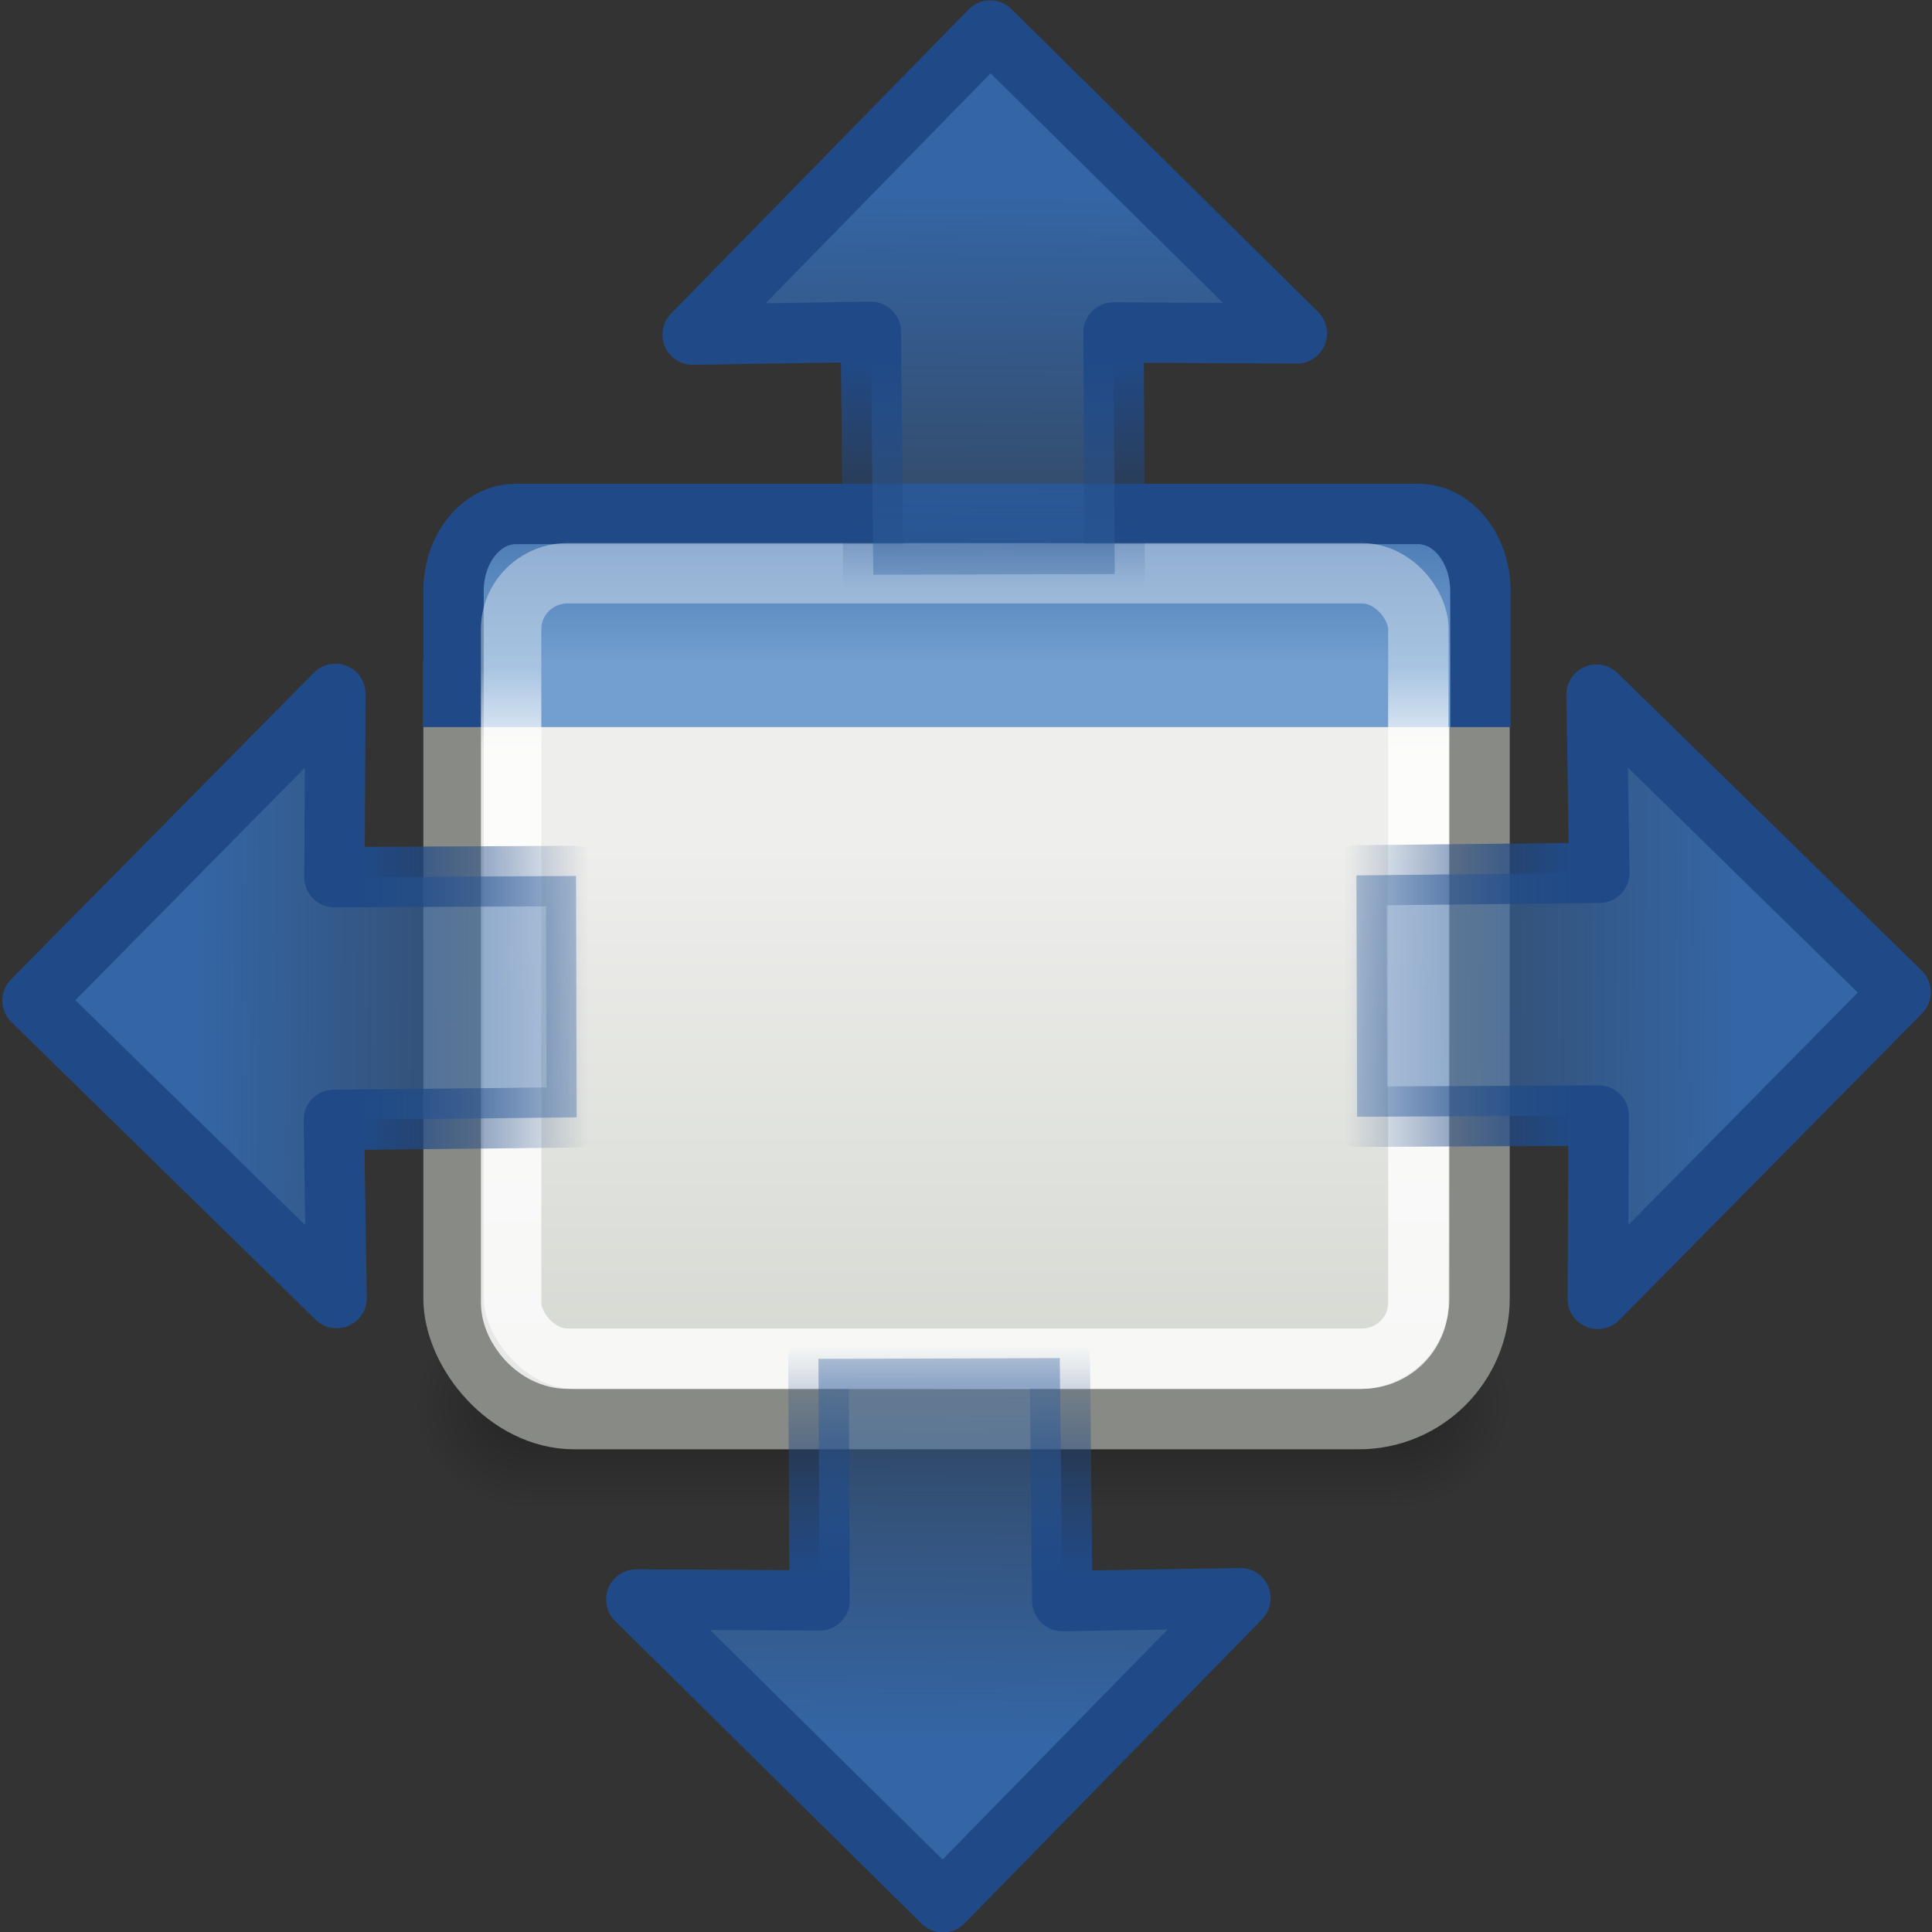 <?xml version="1.0" encoding="UTF-8" standalone="no"?>
<!-- Created with Inkscape (http://www.inkscape.org/) -->
<svg
   xmlns:dc="http://purl.org/dc/elements/1.1/"
   xmlns:cc="http://creativecommons.org/ns#"
   xmlns:rdf="http://www.w3.org/1999/02/22-rdf-syntax-ns#"
   xmlns:svg="http://www.w3.org/2000/svg"
   xmlns="http://www.w3.org/2000/svg"
   xmlns:xlink="http://www.w3.org/1999/xlink"
   xmlns:sodipodi="http://sodipodi.sourceforge.net/DTD/sodipodi-0.dtd"
   xmlns:inkscape="http://www.inkscape.org/namespaces/inkscape"
   inkscape:export-ydpi="90.000000"
   inkscape:export-xdpi="90.000000"
   inkscape:export-filename="/home/jimmac/Desktop/wi-fi.png"
   width="32"
   height="32"
   id="svg11300"
   sodipodi:version="0.32"
   inkscape:version="0.45+devel"
   sodipodi:docbase="/home/patrick/Projects/Fusion/config/ccsm-new-icons/images"
   sodipodi:docname="plugin-put.svg"
   inkscape:output_extension="org.inkscape.output.svg.inkscape"
   sodipodi:modified="true"
   version="1.0">
  <rect width="100%" height="100%" fill="#333333" stroke="none"/>
  <defs
     id="defs3">
    <linearGradient
       id="linearGradient47870">
      <stop
         id="stop47872"
         offset="0"
         style="stop-color:#000000;stop-opacity:0" />
      <stop
         id="stop47878"
         offset="0.5"
         style="stop-color:#000000;stop-opacity:1" />
      <stop
         id="stop47874"
         offset="1"
         style="stop-color:#000000;stop-opacity:0" />
    </linearGradient>
    <linearGradient
       id="linearGradient51765">
      <stop
         id="stop51767"
         offset="0"
         style="stop-color:#000000;stop-opacity:1" />
      <stop
         id="stop51769"
         offset="1"
         style="stop-color:#000000;stop-opacity:0" />
    </linearGradient>
    <linearGradient
       id="linearGradient2781">
      <stop
         id="stop2783"
         offset="0"
         style="stop-color:#d3d7cf;stop-opacity:1" />
      <stop
         id="stop2785"
         offset="1"
         style="stop-color:#eeeeec;stop-opacity:1" />
    </linearGradient>
    <linearGradient
       id="linearGradient3674">
      <stop
         id="stop3676"
         offset="0"
         style="stop-color:#3465a4;stop-opacity:1" />
      <stop
         id="stop3678"
         offset="1"
         style="stop-color:#729fcf;stop-opacity:1;" />
    </linearGradient>
    <linearGradient
       id="linearGradient3690">
      <stop
         id="stop3692"
         offset="0"
         style="stop-color:white;stop-opacity:1;" />
      <stop
         id="stop3694"
         offset="1"
         style="stop-color:white;stop-opacity:0.469" />
    </linearGradient>
    <linearGradient
       inkscape:collect="always"
       xlink:href="#linearGradient47870"
       id="linearGradient2282"
       gradientUnits="userSpaceOnUse"
       gradientTransform="matrix(0.979,0,0,0.715,-8.501,52.113)"
       x1="32.085"
       y1="-14.402"
       x2="32.085"
       y2="-5.563" />
    <radialGradient
       inkscape:collect="always"
       xlink:href="#linearGradient51765"
       id="radialGradient2284"
       gradientUnits="userSpaceOnUse"
       gradientTransform="matrix(1.958,-8.146468e-7,6.6614241e-7,1.457,-59.018,62.738)"
       cx="51.438"
       cy="-12.203"
       fx="51.438"
       fy="-12.203"
       r="2.172" />
    <radialGradient
       inkscape:collect="always"
       xlink:href="#linearGradient51765"
       id="radialGradient2286"
       gradientUnits="userSpaceOnUse"
       gradientTransform="matrix(-1.958,-9.2540676e-8,-1.2888861e-7,1.457,110.018,62.738)"
       cx="51.438"
       cy="-12.203"
       fx="51.438"
       fy="-12.203"
       r="2.172" />
    <linearGradient
       inkscape:collect="always"
       xlink:href="#linearGradient3690"
       id="linearGradient2289"
       gradientUnits="userSpaceOnUse"
       gradientTransform="matrix(0.504,0,0,0.469,3.371,4.743)"
       x1="9.5"
       y1="16.264"
       x2="9.5"
       y2="13.409" />
    <linearGradient
       inkscape:collect="always"
       xlink:href="#linearGradient3674"
       id="linearGradient2292"
       gradientUnits="userSpaceOnUse"
       gradientTransform="matrix(0.515,0,0,0.638,3.131,3.089)"
       x1="23.069"
       y1="6.799"
       x2="23.069"
       y2="12.403" />
    <linearGradient
       inkscape:collect="always"
       xlink:href="#linearGradient2781"
       id="linearGradient2295"
       gradientUnits="userSpaceOnUse"
       gradientTransform="matrix(0.515,0,0,0.476,3.135,4.711)"
       x1="24.926"
       y1="40"
       x2="24.926"
       y2="19.539" />
    <linearGradient
       inkscape:collect="always"
       id="linearGradient4138">
      <stop
         style="stop-color:#3465a4;stop-opacity:1;"
         offset="0"
         id="stop4140" />
      <stop
         style="stop-color:#3465a4;stop-opacity:0;"
         offset="1"
         id="stop4142" />
    </linearGradient>
    <linearGradient
       id="linearGradient7887"
       inkscape:collect="always">
      <stop
         id="stop7889"
         offset="0"
         style="stop-color:#204a87;stop-opacity:1;" />
      <stop
         id="stop7891"
         offset="1"
         style="stop-color:#204a87;stop-opacity:0;" />
    </linearGradient>
    <linearGradient
       inkscape:collect="always"
       xlink:href="#linearGradient4138"
       id="linearGradient8062"
       gradientUnits="userSpaceOnUse"
       gradientTransform="matrix(0.943,0,0,-0.87,-20.291,59.789)"
       x1="23.008"
       y1="15.733"
       x2="22.958"
       y2="27.138" />
    <linearGradient
       inkscape:collect="always"
       xlink:href="#linearGradient7887"
       id="linearGradient8064"
       gradientUnits="userSpaceOnUse"
       gradientTransform="matrix(0,-1,-1,0,16.902,52.397)"
       x1="8.938"
       y1="15.486"
       x2="12.719"
       y2="15.486" />
    <linearGradient
       inkscape:collect="always"
       xlink:href="#linearGradient4138"
       id="linearGradient8067"
       gradientUnits="userSpaceOnUse"
       gradientTransform="matrix(0.943,0,0,0.87,-5.232,-10.388)"
       x1="23.008"
       y1="15.733"
       x2="22.958"
       y2="27.138" />
    <linearGradient
       inkscape:collect="always"
       xlink:href="#linearGradient7887"
       id="linearGradient8069"
       gradientUnits="userSpaceOnUse"
       gradientTransform="matrix(0,1,-1,0,31.962,-2.997)"
       x1="8.938"
       y1="15.486"
       x2="12.719"
       y2="15.486" />
    <linearGradient
       inkscape:collect="always"
       xlink:href="#linearGradient4138"
       id="linearGradient8072"
       gradientUnits="userSpaceOnUse"
       gradientTransform="matrix(0,-0.943,-0.87,0,53.322,39.835)"
       x1="23.008"
       y1="15.733"
       x2="22.958"
       y2="27.138" />
    <linearGradient
       inkscape:collect="always"
       xlink:href="#linearGradient7887"
       id="linearGradient8074"
       gradientUnits="userSpaceOnUse"
       gradientTransform="matrix(-1,0,0,1,45.93,2.642)"
       x1="8.938"
       y1="15.486"
       x2="12.719"
       y2="15.486" />
    <linearGradient
       inkscape:collect="always"
       xlink:href="#linearGradient4138"
       id="linearGradient8077"
       gradientUnits="userSpaceOnUse"
       gradientTransform="matrix(0,-0.943,0.87,0,-10.355,37.213)"
       x1="23.008"
       y1="15.733"
       x2="22.958"
       y2="27.138" />
    <linearGradient
       inkscape:collect="always"
       xlink:href="#linearGradient7887"
       id="linearGradient8079"
       gradientUnits="userSpaceOnUse"
       gradientTransform="translate(-2.964,1.9290708e-2)"
       x1="8.938"
       y1="15.486"
       x2="12.719"
       y2="15.486" />
    <linearGradient
       inkscape:collect="always"
       xlink:href="#linearGradient4138"
       id="linearGradient8104"
       gradientUnits="userSpaceOnUse"
       gradientTransform="matrix(0,-0.943,0.87,0,-10.355,37.213)"
       x1="23.008"
       y1="15.733"
       x2="22.958"
       y2="27.138" />
    <linearGradient
       inkscape:collect="always"
       xlink:href="#linearGradient7887"
       id="linearGradient8106"
       gradientUnits="userSpaceOnUse"
       gradientTransform="translate(-2.964,1.9290708e-2)"
       x1="8.938"
       y1="15.486"
       x2="12.719"
       y2="15.486" />
    <linearGradient
       inkscape:collect="always"
       xlink:href="#linearGradient4138"
       id="linearGradient8108"
       gradientUnits="userSpaceOnUse"
       gradientTransform="matrix(0.943,0,0,0.87,-5.232,-10.388)"
       x1="23.008"
       y1="15.733"
       x2="22.958"
       y2="27.138" />
    <linearGradient
       inkscape:collect="always"
       xlink:href="#linearGradient7887"
       id="linearGradient8110"
       gradientUnits="userSpaceOnUse"
       gradientTransform="matrix(0,1,-1,0,31.962,-2.997)"
       x1="8.938"
       y1="15.486"
       x2="12.719"
       y2="15.486" />
    <linearGradient
       inkscape:collect="always"
       xlink:href="#linearGradient4138"
       id="linearGradient8112"
       gradientUnits="userSpaceOnUse"
       gradientTransform="matrix(0,-0.943,0.87,0,-10.355,37.213)"
       x1="23.008"
       y1="15.733"
       x2="22.958"
       y2="27.138" />
    <linearGradient
       inkscape:collect="always"
       xlink:href="#linearGradient7887"
       id="linearGradient8114"
       gradientUnits="userSpaceOnUse"
       gradientTransform="translate(-2.964,1.9290708e-2)"
       x1="8.938"
       y1="15.486"
       x2="12.719"
       y2="15.486" />
    <linearGradient
       inkscape:collect="always"
       xlink:href="#linearGradient4138"
       id="linearGradient8116"
       gradientUnits="userSpaceOnUse"
       gradientTransform="matrix(0.943,0,0,0.87,-5.232,-10.388)"
       x1="23.008"
       y1="15.733"
       x2="22.958"
       y2="27.138" />
    <linearGradient
       inkscape:collect="always"
       xlink:href="#linearGradient7887"
       id="linearGradient8118"
       gradientUnits="userSpaceOnUse"
       gradientTransform="matrix(0,1,-1,0,31.962,-2.997)"
       x1="8.938"
       y1="15.486"
       x2="12.719"
       y2="15.486" />
    <linearGradient
       inkscape:collect="always"
       xlink:href="#linearGradient4138"
       id="linearGradient8121"
       gradientUnits="userSpaceOnUse"
       gradientTransform="matrix(0.943,0,0,0.87,-5.232,-10.388)"
       x1="23.008"
       y1="15.733"
       x2="22.958"
       y2="27.138" />
    <linearGradient
       inkscape:collect="always"
       xlink:href="#linearGradient7887"
       id="linearGradient8123"
       gradientUnits="userSpaceOnUse"
       gradientTransform="matrix(0,1,-1,0,31.962,-2.997)"
       x1="8.938"
       y1="15.486"
       x2="12.719"
       y2="15.486" />
    <linearGradient
       inkscape:collect="always"
       xlink:href="#linearGradient4138"
       id="linearGradient8126"
       gradientUnits="userSpaceOnUse"
       gradientTransform="matrix(0,-0.943,0.87,0,-10.355,38.204)"
       x1="23.008"
       y1="15.733"
       x2="22.958"
       y2="27.138" />
    <linearGradient
       inkscape:collect="always"
       xlink:href="#linearGradient7887"
       id="linearGradient8128"
       gradientUnits="userSpaceOnUse"
       gradientTransform="translate(-2.964,1.011)"
       x1="8.938"
       y1="15.486"
       x2="12.719"
       y2="15.486" />
    <linearGradient
       inkscape:collect="always"
       xlink:href="#linearGradient4138"
       id="linearGradient8131"
       gradientUnits="userSpaceOnUse"
       gradientTransform="matrix(-0.943,0,0,-0.87,37.251,42.403)"
       x1="23.008"
       y1="15.733"
       x2="22.958"
       y2="27.138" />
    <linearGradient
       inkscape:collect="always"
       xlink:href="#linearGradient7887"
       id="linearGradient8133"
       gradientUnits="userSpaceOnUse"
       gradientTransform="matrix(0,-1,1,0,5.715e-2,35.011)"
       x1="8.938"
       y1="15.486"
       x2="12.719"
       y2="15.486" />
    <linearGradient
       inkscape:collect="always"
       xlink:href="#linearGradient4138"
       id="linearGradient8136"
       gradientUnits="userSpaceOnUse"
       gradientTransform="matrix(0,0.943,-0.87,0,42.374,-5.198)"
       x1="23.008"
       y1="15.733"
       x2="22.958"
       y2="27.138" />
    <linearGradient
       inkscape:collect="always"
       xlink:href="#linearGradient7887"
       id="linearGradient8138"
       gradientUnits="userSpaceOnUse"
       gradientTransform="matrix(-1,0,0,-1,34.983,31.995)"
       x1="8.938"
       y1="15.486"
       x2="12.719"
       y2="15.486" />
  </defs>
  <sodipodi:namedview
     stroke="#ef2929"
     fill="#eeeeec"
     id="base"
     pagecolor="#ffffff"
     bordercolor="#666666"
     borderopacity="0.255"
     inkscape:pageopacity="0.0"
     inkscape:pageshadow="2"
     inkscape:zoom="0.99999999"
     inkscape:cx="19.670987"
     inkscape:cy="11.874244"
     inkscape:current-layer="layer1"
     showgrid="false"
     inkscape:grid-bbox="true"
     inkscape:document-units="px"
     inkscape:showpageshadow="false"
     inkscape:window-width="1280"
     inkscape:window-height="710"
     inkscape:window-x="0"
     inkscape:window-y="49"
     showguides="true"
     inkscape:guide-bbox="true"
     inkscape:snap-global="false">
    <inkscape:grid
       type="xygrid"
       id="grid7891"
       visible="true"
       enabled="true" />
  </sodipodi:namedview>
  <g
     id="layer1"
     inkscape:label="Layer 1"
     inkscape:groupmode="layer">
    <g
       transform="matrix(0.444,0,0,0.551,4.626,-1.514)"
       id="g54724">
      <rect
         width="32.357"
         height="6.323"
         x="9.322"
         y="41.809"
         style="opacity:0.3;fill:url(#linearGradient2282);fill-opacity:1;fill-rule:evenodd;stroke:none;stroke-width:1.024;stroke-linecap:butt;stroke-linejoin:miter;stroke-miterlimit:4;stroke-dasharray:none;stroke-dashoffset:0;stroke-opacity:1"
         id="rect46899" />
      <path
         d="M 41.678,41.8 L 41.678,48.127 C 44.022,48.103 45.93,46.705 45.93,44.974 C 45.93,43.243 44.022,41.824 41.678,41.8 z"
         style="opacity:0.3;fill:url(#radialGradient2284);fill-opacity:1;fill-rule:evenodd;stroke:none;stroke-width:1.024;stroke-linecap:butt;stroke-linejoin:miter;stroke-miterlimit:4;stroke-dasharray:none;stroke-dashoffset:0;stroke-opacity:1"
         id="path48849" />
      <path
         d="M 9.322,41.8 L 9.322,48.127 C 6.978,48.103 5.07,46.705 5.07,44.974 C 5.07,43.243 6.978,41.824 9.322,41.8 z"
         style="opacity:0.3;fill:url(#radialGradient2286);fill-opacity:1;fill-rule:evenodd;stroke:none;stroke-width:1.024;stroke-linecap:butt;stroke-linejoin:miter;stroke-miterlimit:4;stroke-dasharray:none;stroke-dashoffset:0;stroke-opacity:1"
         id="path52742" />
    </g>
    <rect
       style="fill:url(#linearGradient2295);fill-opacity:1;stroke:#888a85;stroke-width:1;stroke-miterlimit:4;stroke-dasharray:none;stroke-opacity:1"
       id="rect1915"
       width="16.994"
       height="14.512"
       x="7.512"
       y="8.993"
       rx="2"
       ry="2" />
    <path
       style="fill:url(#linearGradient2292);fill-opacity:1;stroke:#204a87;stroke-width:1;stroke-miterlimit:4;stroke-opacity:1"
       d="M 7.512,12.043 L 7.512,9.79 C 7.512,9.083 7.972,8.513 8.543,8.513 L 23.489,8.513 C 24.06,8.513 24.52,9.083 24.52,9.79 L 24.52,12.043"
       id="path1917"
       sodipodi:nodetypes="cccccc" />
    <rect
       style="opacity:0.8;fill:none;fill-opacity:1;stroke:url(#linearGradient2289);stroke-width:1;stroke-miterlimit:4;stroke-dasharray:none;stroke-opacity:1"
       id="rect1919"
       width="15.026"
       height="13.009"
       x="8.466"
       y="9.495"
       rx="0.936"
       ry="0.925" />
    <g
       id="g8140">
      <path
         style="fill:url(#linearGradient8126);fill-opacity:1;fill-rule:evenodd;stroke:url(#linearGradient8128);stroke-width:1;stroke-linecap:round;stroke-linejoin:round;marker:none;marker-start:none;marker-mid:none;marker-end:none;stroke-miterlimit:4;stroke-dasharray:none;stroke-dashoffset:0;stroke-opacity:1;visibility:visible;display:inline;overflow:visible"
         d="M 0.539,16.572 L 5.576,21.5 L 5.529,18.549 L 9.552,18.507 L 9.541,14.509 L 5.54,14.529 L 5.555,11.493 L 0.539,16.572 z"
         id="path2207"
         sodipodi:nodetypes="cccccccc" />
      <path
         sodipodi:nodetypes="cccccccc"
         id="path7901"
         d="M 16.401,0.506 L 11.473,5.543 L 14.423,5.496 L 14.465,9.519 L 18.463,9.508 L 18.444,5.507 L 21.48,5.522 L 16.401,0.506 z"
         style="fill:url(#linearGradient8121);fill-opacity:1;fill-rule:evenodd;stroke:url(#linearGradient8123);stroke-width:1;stroke-linecap:round;stroke-linejoin:round;marker:none;marker-start:none;marker-mid:none;marker-end:none;stroke-miterlimit:4;stroke-dasharray:none;stroke-dashoffset:0;stroke-opacity:1;visibility:visible;display:inline;overflow:visible" />
      <path
         sodipodi:nodetypes="cccccccc"
         id="path8100"
         d="M 31.48,16.434 L 26.443,11.506 L 26.49,14.457 L 22.467,14.499 L 22.478,18.497 L 26.479,18.477 L 26.464,21.513 L 31.48,16.434 z"
         style="fill:url(#linearGradient8136);fill-opacity:1;fill-rule:evenodd;stroke:url(#linearGradient8138);stroke-width:1;stroke-linecap:round;stroke-linejoin:round;marker:none;marker-start:none;marker-mid:none;marker-end:none;stroke-miterlimit:4;stroke-dasharray:none;stroke-dashoffset:0;stroke-opacity:1;visibility:visible;display:inline;overflow:visible" />
      <path
         style="fill:url(#linearGradient8131);fill-opacity:1;fill-rule:evenodd;stroke:url(#linearGradient8133);stroke-width:1;stroke-linecap:round;stroke-linejoin:round;marker:none;marker-start:none;marker-mid:none;marker-end:none;stroke-miterlimit:4;stroke-dasharray:none;stroke-dashoffset:0;stroke-opacity:1;visibility:visible;display:inline;overflow:visible"
         d="M 15.618,31.508 L 20.546,26.471 L 17.596,26.519 L 17.553,22.495 L 13.556,22.507 L 13.575,26.508 L 10.539,26.493 L 15.618,31.508 z"
         id="path8102"
         sodipodi:nodetypes="cccccccc" />
    </g>
  </g>
</svg>
